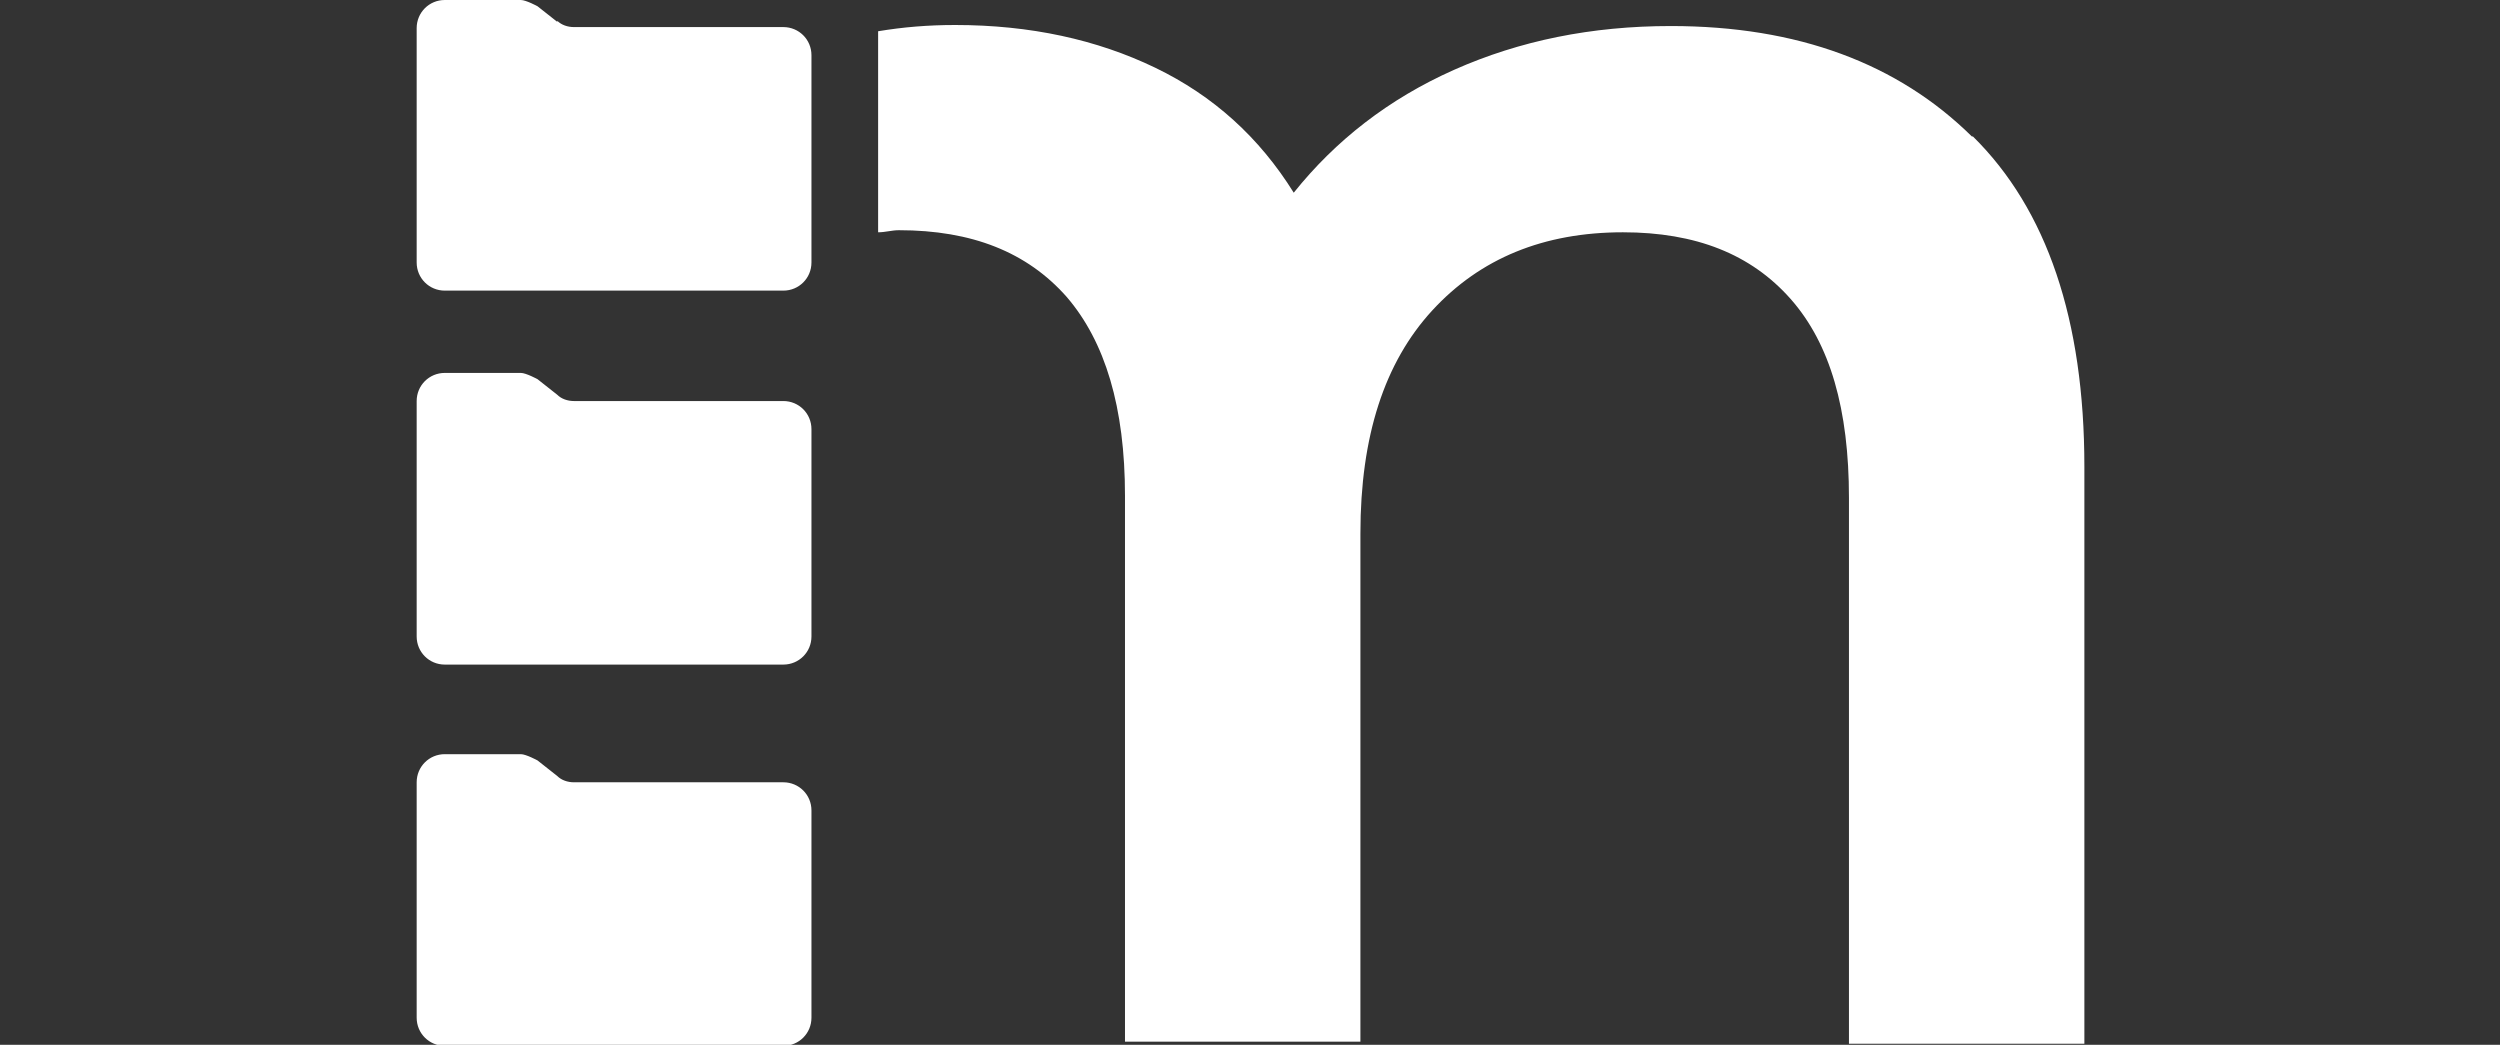 <?xml version="1.0" encoding="UTF-8"?>
<svg id="Ebene_2" xmlns="http://www.w3.org/2000/svg" viewBox="-4 0 24 10.03">
    <rect x="-4" y="0" width="24" height="10.03" fill="#333333" stroke="none"/>
    <defs>
        <style>.cm-m-1{fill:#fff;}</style>
    </defs>
    <g id="Ebene_1-2">
        <g>
            <path class="cm-m-1"
                  d="M14.93,1.31c-.71-.7-1.67-1.06-2.89-1.06-.76,0-1.45,.14-2.08,.42-.63,.28-1.14,.68-1.54,1.18-.33-.53-.77-.93-1.33-1.2-.56-.27-1.2-.41-1.92-.41-.26,0-.5,.02-.74,.06v1.93c.07,0,.13-.02,.2-.02,.7,0,1.23,.21,1.61,.64,.37,.43,.56,1.06,.56,1.91v5.24h2.26V5.12c0-.93,.23-1.64,.69-2.14,.46-.5,1.07-.75,1.83-.75,.7,0,1.23,.21,1.61,.64s.56,1.06,.56,1.91v5.24h2.26V4.48c0-1.41-.36-2.47-1.07-3.17Z"/>
            <path class="cm-m-1"
                  d="M1.35,.21l-.19-.15s-.11-.06-.16-.06H.27c-.15,0-.27,.12-.27,.27H0V2.52c0,.15,.12,.27,.27,.27H3.52c.15,0,.27-.12,.27-.27V.53c0-.15-.12-.27-.27-.27H1.51c-.06,0-.12-.02-.16-.06Z"/>
            <path class="cm-m-1"
                  d="M1.35,3.79l-.19-.15s-.11-.06-.16-.06H.27c-.15,0-.27,.12-.27,.27H0v2.26c0,.15,.12,.27,.27,.27H3.52c.15,0,.27-.12,.27-.27v-1.99c0-.15-.12-.27-.27-.27H1.51c-.06,0-.12-.02-.16-.06Z"/>
            <path class="cm-m-1"
                  d="M1.35,7.45l-.19-.15s-.11-.06-.16-.06H.27c-.15,0-.27,.12-.27,.27H0v2.26c0,.15,.12,.27,.27,.27H3.52c.15,0,.27-.12,.27-.27v-1.99c0-.15-.12-.27-.27-.27H1.51c-.06,0-.12-.02-.16-.06Z"/>
        </g>
    </g>
</svg>